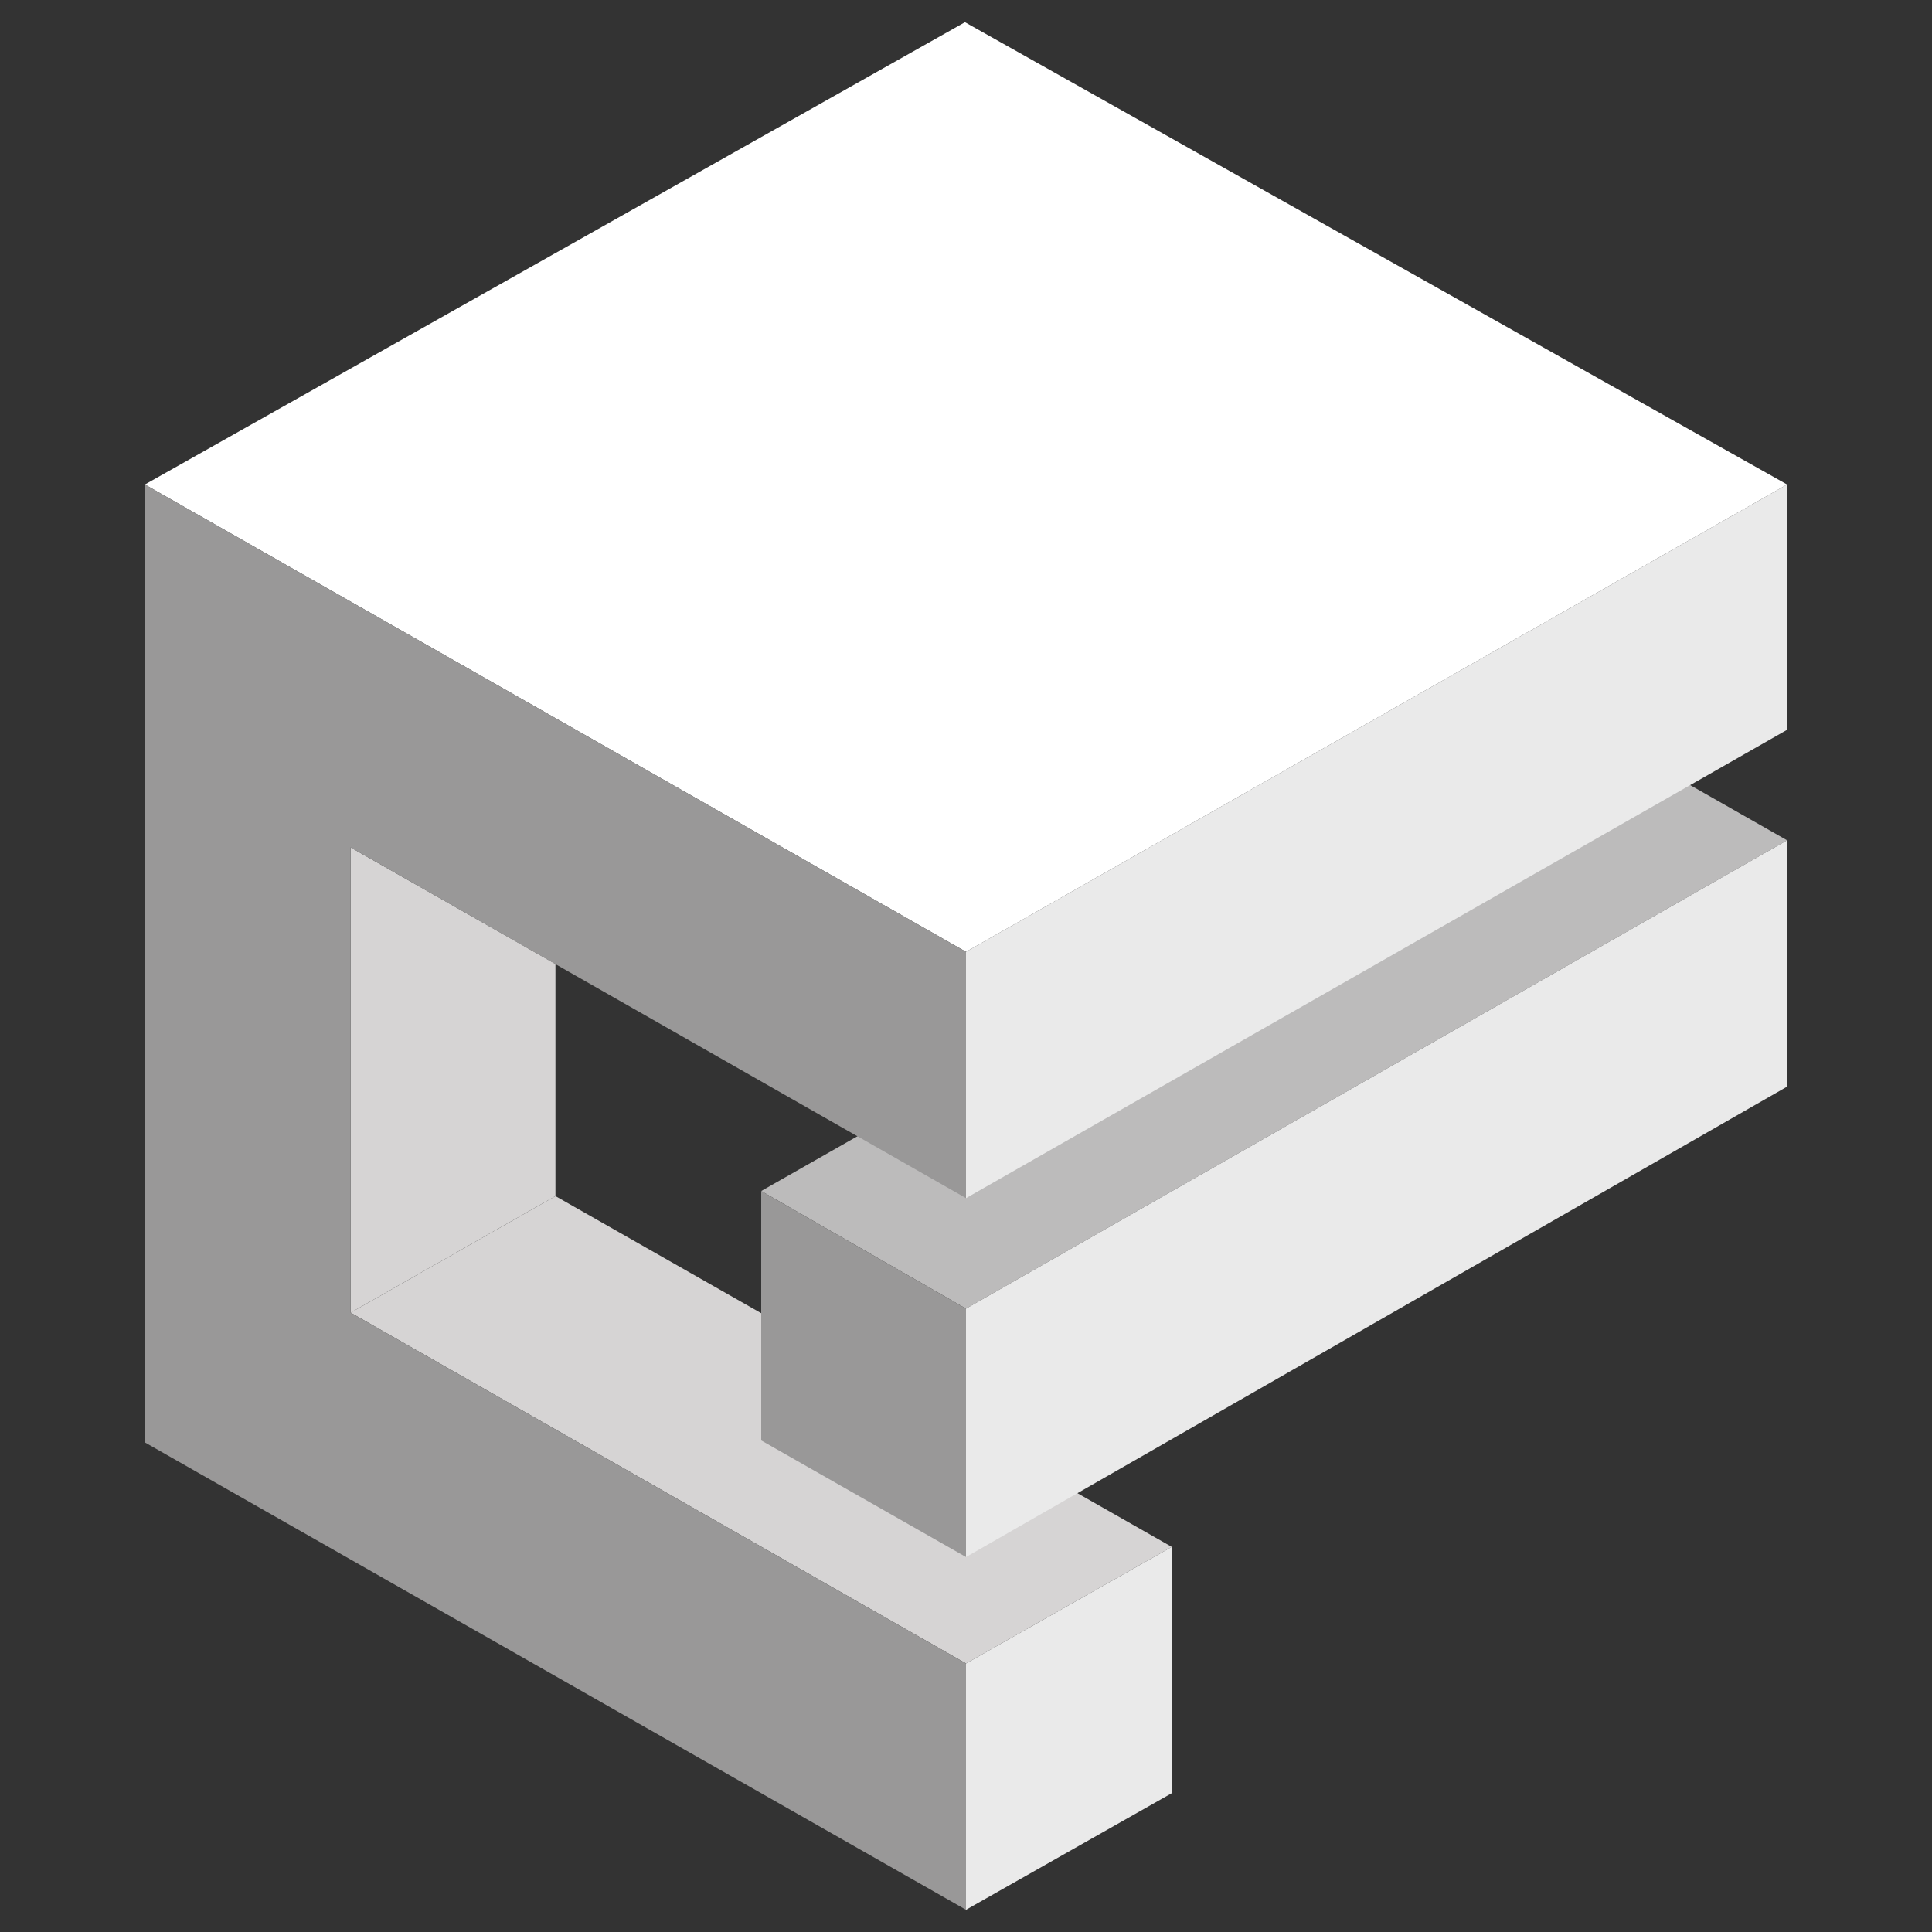 <svg id="Capa_1" data-name="Capa 1" xmlns="http://www.w3.org/2000/svg" viewBox="0 0 320 320"><rect x="0" y="0" width="320" height="320" fill="#333333" stroke="none"/><defs><style>.cls-1{fill:#d6d4d4;}.cls-2{fill:#bcbbbb;}.cls-3{fill:#eaeaea;}.cls-4{fill:#fff;}.cls-5{fill:#999898;}</style></defs><title>Icono.Fanelli.blanco</title><polygon class="cls-1" points="92 159.66 92 198.11 58.08 217.42 58.08 140.36 92 159.66"/><polygon class="cls-2" points="126.08 197.27 160 216.75 296 139.18 262.08 119.87 126.08 197.27"/><polygon class="cls-3" points="160 198.45 296 120.88 296 80.25 160 157.65 160 198.45"/><polygon class="cls-4" points="24 80.25 159.83 3.68 296 80.25 160 157.65 24 80.25"/><polygon class="cls-1" points="58.08 217.42 92 198.11 194.08 256.21 160 275.52 58.08 217.42"/><polygon class="cls-3" points="160 316.32 194.08 297.01 194.08 256.21 160 275.52 160 316.32"/><polygon class="cls-3" points="160 257.89 296 179.98 296 139.18 160 216.75 160 257.89"/><polygon class="cls-5" points="126.08 197.27 160 216.75 160 257.89 126.08 238.58 126.08 197.27"/><polygon class="cls-5" points="160 198.45 160 157.65 24 80.25 24 238.91 160 316.32 160 275.52 58.08 217.42 58.08 140.36 160 198.45"/></svg>